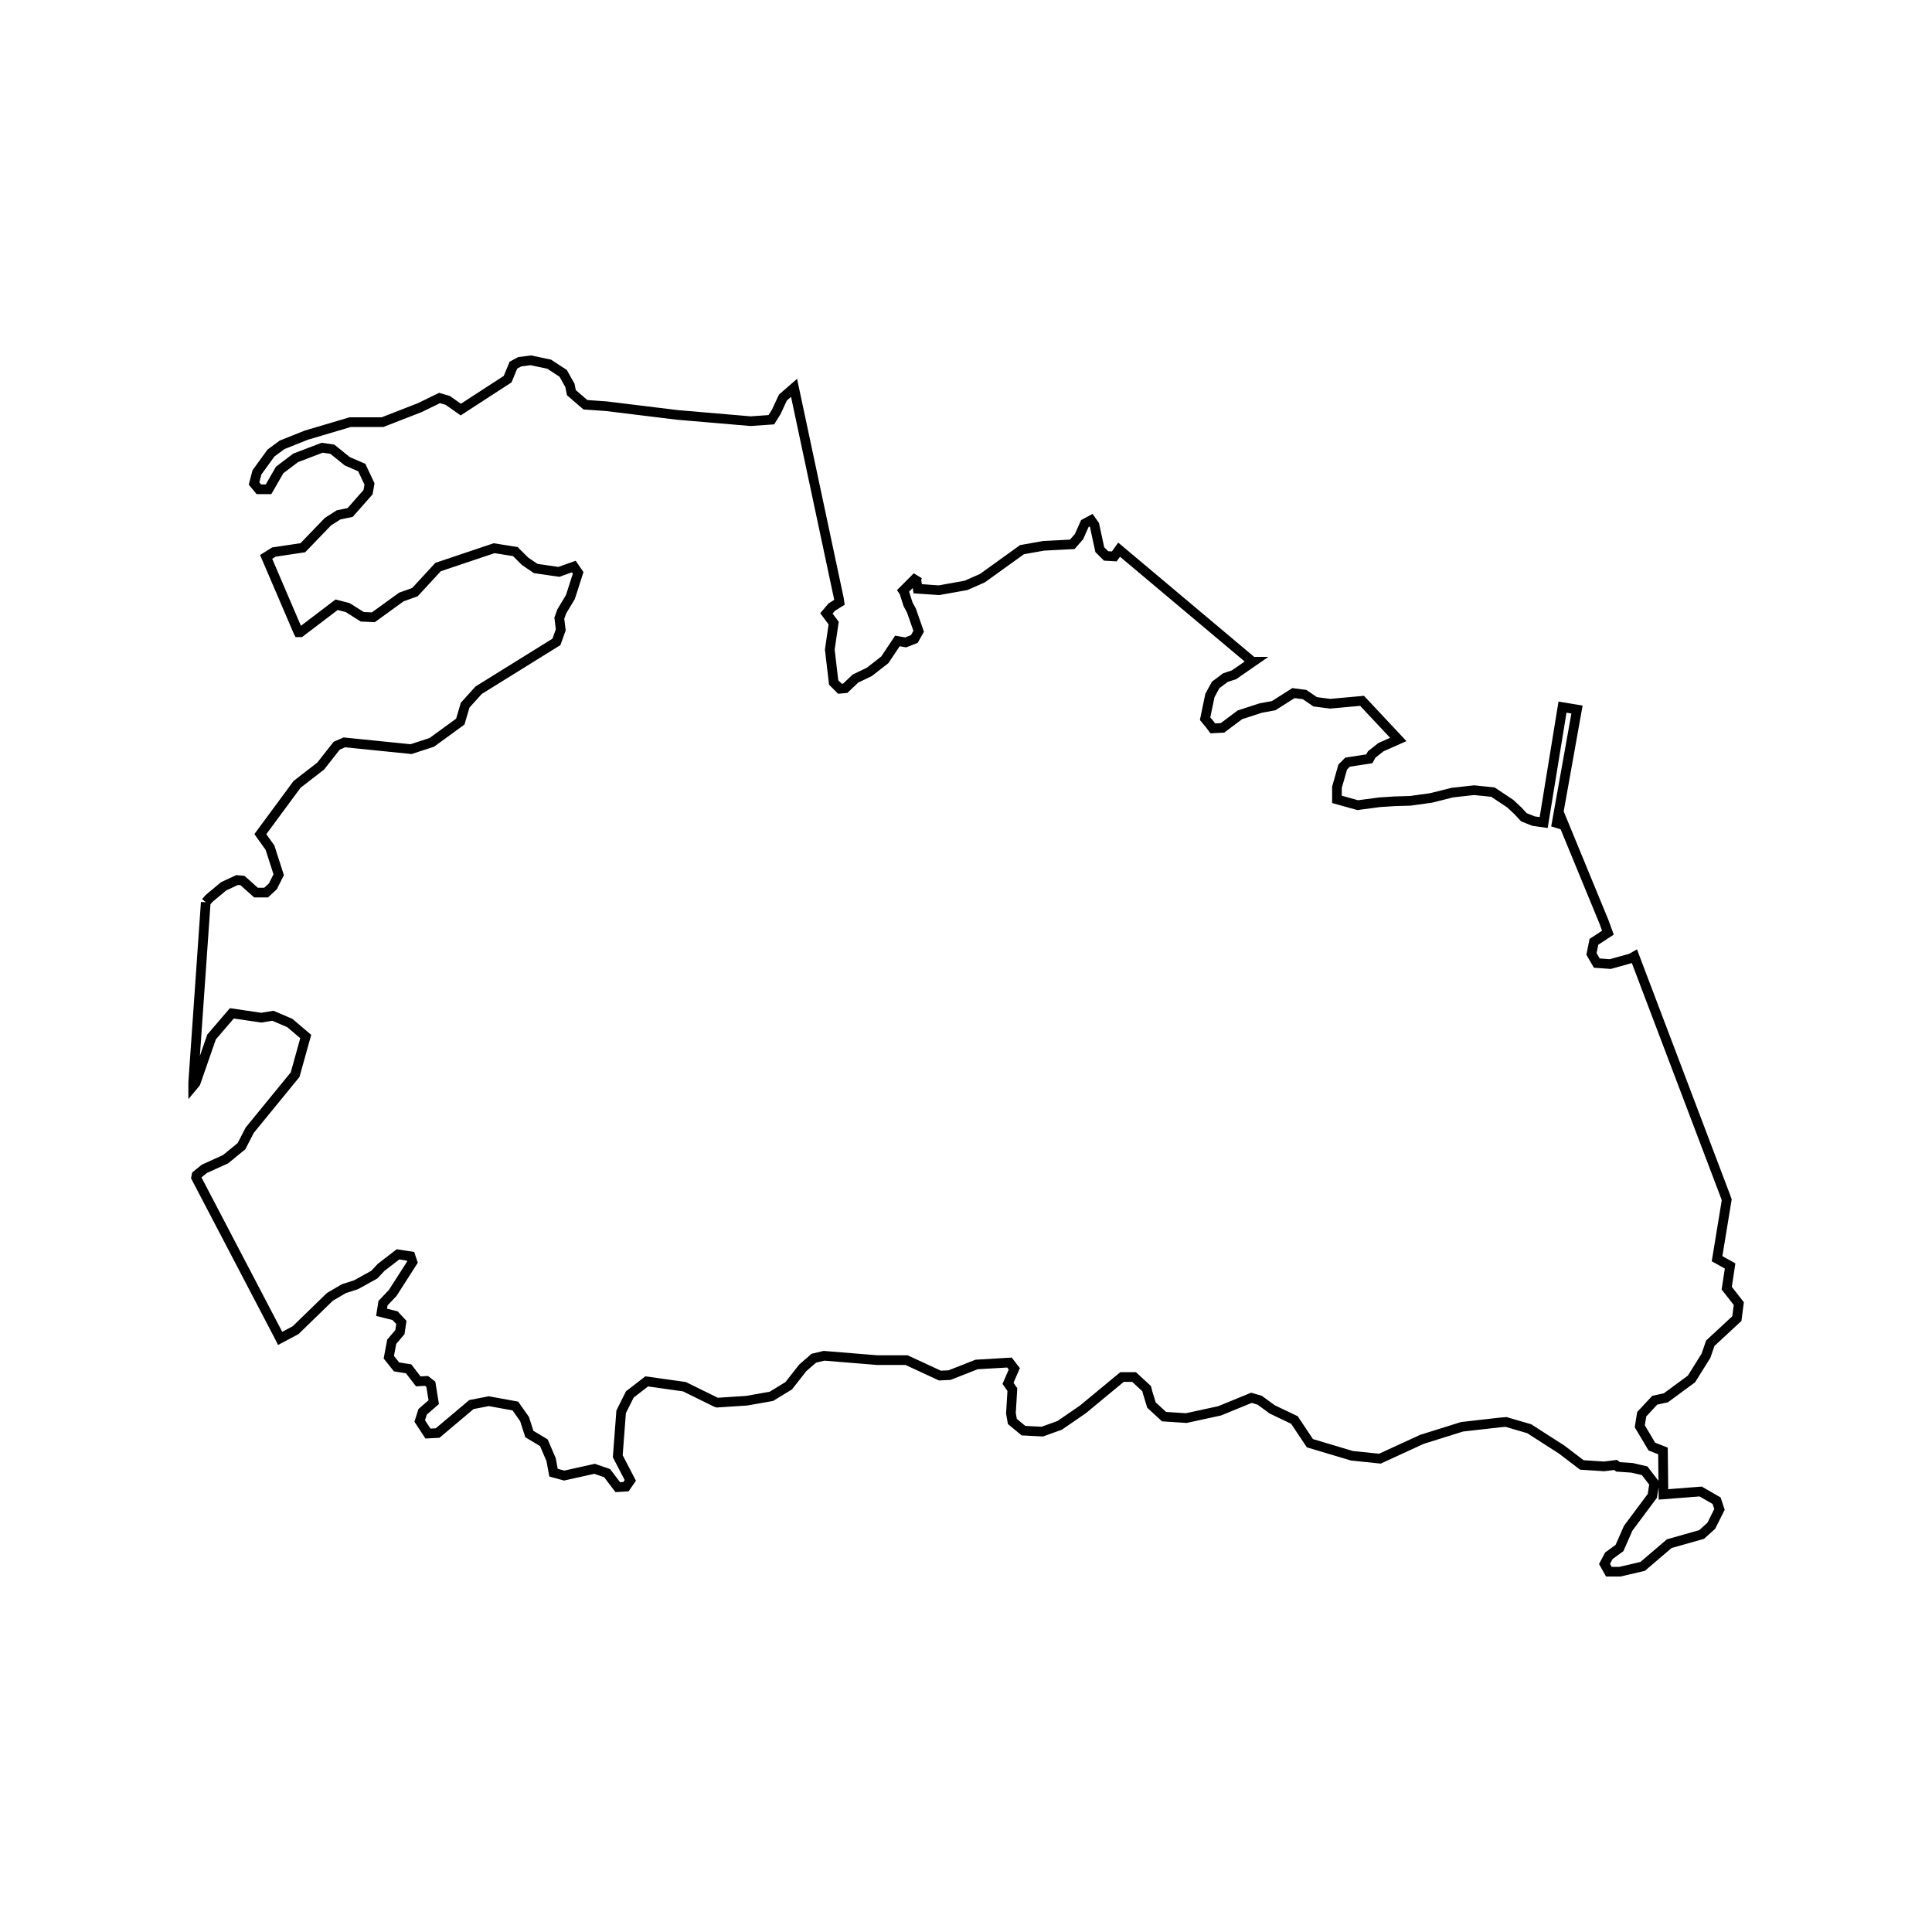 <?xml version="1.0" encoding="UTF-8"?>
<svg width="400" height="400" viewBox="0 0 400 400" xmlns="http://www.w3.org/2000/svg">
  <rect width="400" height="400" fill="white"/>
  <path d="M 42.6,186.8 L 43.3,186.0 L 46.3,183.5 L 49.1,182.2 L 50.2,182.3 L 53.0,184.8 L 55.1,184.8 L 56.5,183.5 L 57.7,181.1 L 55.9,175.5 L 53.9,172.7 L 61.5,162.4 L 66.4,158.6 L 69.7,154.4 L 71.3,153.7 L 85.1,155.1 L 89.4,153.7 L 95.3,149.4 L 96.3,146.0 L 99.1,142.9 L 115.2,132.9 L 116.1,130.4 L 115.8,128.0 L 116.3,126.6 L 118.1,123.6 L 119.7,118.6 L 118.8,117.3 L 115.7,118.4 L 110.9,117.7 L 108.7,116.2 L 106.7,114.2 L 102.3,113.5 L 90.7,117.4 L 85.9,122.6 L 83.1,123.6 L 77.3,127.8 L 75.0,127.7 L 72.0,125.8 L 69.7,125.2 L 62.2,130.9 L 61.8,130.9 L 61.7,130.7 L 55.1,115.3 L 56.7,114.3 L 62.7,113.4 L 67.9,108.0 L 70.1,106.6 L 72.5,106.1 L 76.2,101.9 L 76.5,100.2 L 74.9,96.8 L 71.9,95.5 L 68.8,93.0 L 66.7,92.7 L 61.2,94.8 L 57.9,97.3 L 55.6,101.3 L 53.6,101.3 L 52.6,100.1 L 53.2,97.8 L 56.1,93.8 L 58.4,92.1 L 63.4,90.1 L 72.5,87.4 L 79.2,87.4 L 86.9,84.4 L 91.0,82.4 L 92.7,82.9 L 95.4,84.8 L 105.1,78.5 L 106.3,75.6 L 107.6,74.9 L 109.9,74.6 L 113.7,75.4 L 116.6,77.3 L 118.0,79.8 L 118.3,81.3 L 121.2,83.8 L 125.5,84.1 L 140.2,85.9 L 155.4,87.2 L 159.7,86.9 L 160.7,85.3 L 162.1,82.3 L 164.4,80.3 L 173.7,124.0 L 173.8,124.7 L 172.2,125.7 L 171.1,127.0 L 172.6,129.0 L 171.8,134.5 L 172.6,141.3 L 173.9,142.6 L 175.0,142.5 L 177.1,140.5 L 180.0,139.1 L 183.2,136.6 L 185.8,132.7 L 187.5,133.0 L 189.3,132.3 L 190.2,130.7 L 188.7,126.4 L 188.0,125.1 L 187.2,122.6 L 187.0,122.3 L 189.9,119.4 L 189.7,120.0 L 190.0,121.9 L 194.4,122.2 L 200.0,121.2 L 203.4,119.7 L 211.6,113.8 L 216.1,113.0 L 222.0,112.7 L 223.4,111.1 L 224.6,108.4 L 225.9,107.7 L 226.6,108.7 L 227.7,113.8 L 229.0,115.1 L 230.7,115.2 L 231.7,113.8 L 259.3,137.0 L 259.4,137.0 L 255.5,139.7 L 253.7,140.3 L 251.7,141.8 L 251.2,142.7 L 250.5,144.0 L 249.5,148.8 L 250.5,150.0 L 251.1,150.8 L 253.1,150.7 L 256.7,148.0 L 261.0,146.6 L 263.7,146.1 L 267.8,143.5 L 270.1,143.8 L 272.3,145.3 L 275.4,145.7 L 282.0,145.1 L 289.5,153.1 L 289.5,153.1 L 285.9,154.7 L 284.0,156.2 L 283.5,157.1 L 279.0,157.8 L 278.0,158.8 L 276.8,163.0 L 276.8,165.5 L 281.1,166.7 L 285.6,166.1 L 288.7,165.9 L 292.0,165.8 L 296.3,165.2 L 300.7,164.1 L 305.2,163.6 L 309.1,164.0 L 312.7,166.4 L 314.3,167.9 L 315.5,169.2 L 317.5,170.0 L 319.6,170.3 L 323.5,146.4 L 326.5,146.9 L 322.3,170.4 L 323.6,170.8 L 323.7,170.5 L 332.1,190.9 L 332.9,193.1 L 330.0,195.0 L 329.5,197.5 L 330.6,199.4 L 333.4,199.6 L 337.7,198.4 L 338.4,198.0 L 339.8,201.7 L 357.1,247.3 L 357.5,248.4 L 355.5,260.6 L 358.2,262.1 L 357.5,266.7 L 360.0,269.9 L 359.6,273.0 L 354.1,278.1 L 353.2,280.7 L 350.2,285.5 L 344.9,289.4 L 342.6,289.9 L 339.9,292.8 L 339.5,295.3 L 342.0,299.5 L 344.3,300.4 L 344.4,309.4 L 352.1,308.8 L 355.4,310.7 L 356.0,312.5 L 354.3,315.9 L 352.3,317.7 L 345.6,319.6 L 340.1,324.3 L 335.4,325.4 L 333.1,325.4 L 332.2,323.8 L 333.1,322.1 L 335.3,320.5 L 337.1,316.4 L 342.1,309.7 L 342.5,307.1 L 340.5,304.5 L 337.9,303.9 L 335.0,303.7 L 334.5,303.3 L 332.1,303.6 L 327.5,303.3 L 323.3,300.1 L 316.6,295.8 L 311.8,294.4 L 310.6,294.5 L 302.7,295.4 L 294.4,298.0 L 285.7,302.0 L 279.9,301.4 L 271.2,298.8 L 268.0,294.0 L 263.4,291.8 L 260.8,289.9 L 259.1,289.4 L 252.5,292.1 L 245.6,293.6 L 241.0,293.3 L 238.4,290.9 L 237.6,288.3 L 237.4,287.5 L 234.8,285.1 L 232.3,285.1 L 224.2,291.8 L 219.4,295.1 L 215.8,296.4 L 211.9,296.2 L 209.6,294.3 L 209.3,292.6 L 209.6,287.7 L 208.7,286.4 L 210.0,283.4 L 209.0,282.1 L 202.2,282.5 L 196.6,284.7 L 194.6,284.8 L 187.7,281.6 L 181.6,281.6 L 170.6,280.7 L 168.5,281.2 L 166.2,283.2 L 163.3,286.9 L 159.7,289.1 L 154.6,290.0 L 148.5,290.4 L 148.2,290.3 L 141.7,287.1 L 133.9,286.0 L 130.4,288.7 L 128.6,292.3 L 127.9,301.5 L 130.5,306.5 L 129.6,307.8 L 127.9,307.9 L 125.7,305.0 L 123.1,304.1 L 116.8,305.5 L 114.6,304.9 L 114.1,302.2 L 112.6,298.7 L 109.6,296.9 L 108.6,293.8 L 106.7,291.1 L 101.2,290.1 L 97.6,290.8 L 90.6,296.7 L 88.6,296.8 L 86.9,294.2 L 87.5,292.3 L 89.8,290.3 L 89.2,286.6 L 88.3,285.9 L 86.6,286.0 L 84.6,283.4 L 82.1,283.0 L 80.5,281.0 L 81.1,277.8 L 82.8,275.8 L 83.1,273.8 L 81.8,272.4 L 79.0,271.7 L 79.3,269.8 L 81.3,267.7 L 85.4,261.3 L 85.0,260.1 L 82.4,259.7 L 78.9,262.4 L 77.5,263.9 L 73.7,266.0 L 71.2,266.8 L 68.3,268.5 L 61.2,275.4 L 58.0,277.1 L 57.7,276.5 L 40.6,243.8 L 40.7,243.3 L 42.3,242.0 L 46.7,240.0 L 50.0,237.3 L 51.7,234.0 L 61.1,222.5 L 63.3,214.6 L 60.0,211.8 L 56.5,210.3 L 54.1,210.7 L 48.0,209.8 L 43.8,214.7 L 40.5,224.2 L 40.0,224.8 L 40.0,224.1 L 42.6,186.8" fill="none" stroke="black" stroke-width="2"/>
</svg>